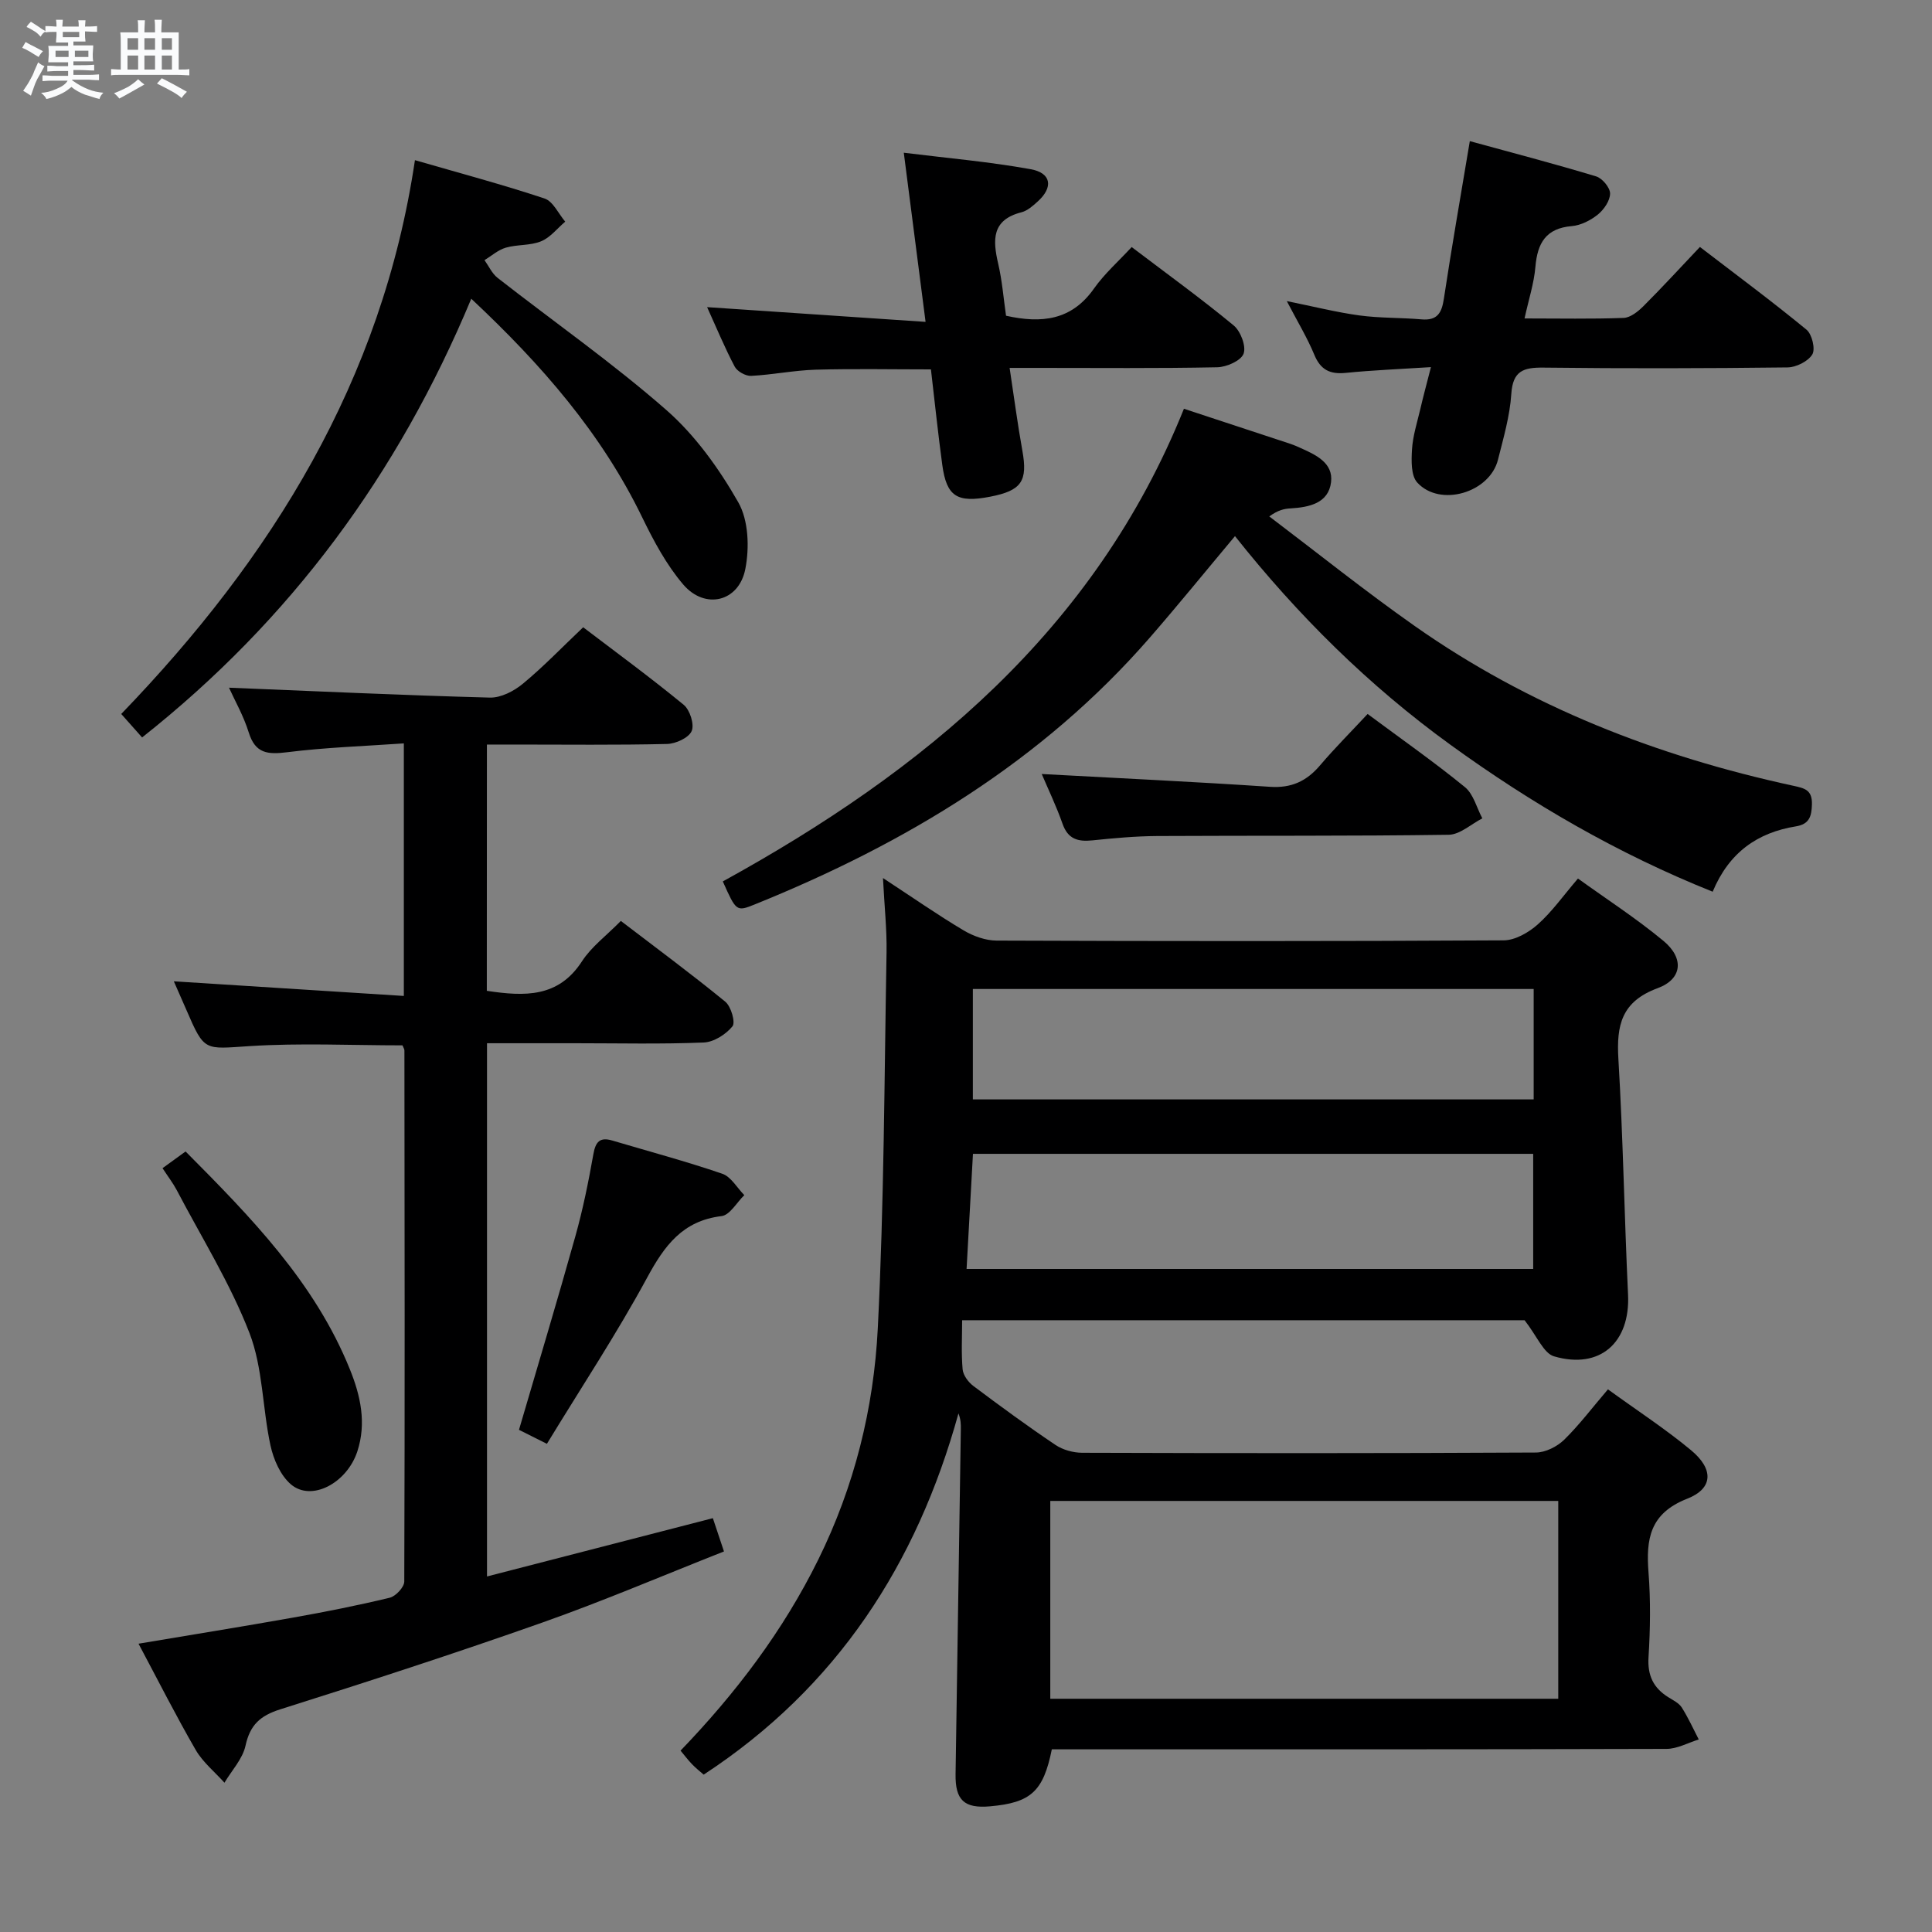 <svg enable-background="new 0 0 400 400" viewBox="0 0 400 400" xmlns="http://www.w3.org/2000/svg"><rect x="0" y="0" width="400" height="400" fill="#808080" stroke="none"/><path d="m6.8 9.5c.6.3 1.3.7 2.1 1.1-.4.4-.7.8-.9 1.2-.7-.4-1.3-.8-1.8-1.1s-1.1-.6-1.6-.8c.2-.4.5-.8.7-1.2.4.2.8.5 1.5.8zm.9 6.9c-.3.6-.5 1.1-.7 1.7s-.4 1.1-.6 1.7c-.6-.4-1.1-.7-1.6-1 .7-1 1.2-1.8 1.5-2.4.3-.5.6-1.1.8-1.7.3-.6.5-1.2.8-1.8.3.3.8.6 1.3.8-.7 1.3-1.2 2.2-1.5 2.7zm.1-11c.4.3 1 .7 1.7 1.1-.5.2-.8.6-1.1 1.1-.5-.6-1-1-1.4-1.2s-.9-.6-1.5-.8c.2-.4.5-.7.9-1.1.5.3.9.6 1.4.9zm10.5 13.1c1 .4 2 .6 3.1.7-.4.4-.7.8-.8 1.3-.9-.2-1.9-.6-3-.9-1-.4-2-.9-2.8-1.6-.5.4-1.1.9-1.9 1.3s-1.9.9-3.3 1.2c-.1-.3-.5-.8-1.1-1.3 1 0 2.1-.3 3.2-.8 1.2-.5 1.9-1 2.3-1.7h-3.2c-.4 0-1 0-2 .1v-1.2c1 0 1.7.1 2 .1h3.3v-1h-2.3c-.2 0-.9 0-2 .1v-1.2c1.2 0 1.9.1 2 .1h2.3v-.8h-4.1c0-.7.1-1.2.1-1.6 0-.5 0-1.1-.1-1.8h4.1v-.7h-2.5c0-.6.1-1.1.1-1.6v-.6h-.5c-.4 0-1 0-1.8.1v-1.3c1.2 0 1.9.1 2.1.1h.2c0-.3 0-.8-.1-1.4h1.4c0 .6-.1 1-.1 1.4h3.4c0-.4 0-.8-.1-1.3h1.5c0 .4-.1.9-.1 1.3.7 0 1.5 0 2.5-.1v1.2c-1 0-1.8-.1-2.5-.1v.6c0 .3 0 .8.1 1.5h-2.5v.8h4.1c0 .7-.1 1.3-.1 1.8s0 1 .1 1.5h-4.1v.8h1.4c.8 0 1.8 0 2.9-.1v1.2c-1 0-1.9-.1-2.8-.1h-1.5v1h3.2c.3 0 1 0 2.1-.1v1.2c-1.1 0-1.8-.1-2.1-.1h-3.4l-.1.1c1.4 1 2.4 1.5 3.4 1.9zm-4.1-6.7v-1.3h-2.7v1.3zm2.2-4.1v-1.1h-3.4v1.1zm1.9 4.1v-1.3h-2.8v1.3z" fill="#fafbfc"/><path d="m37 6.7v2.3 5.4c1 0 1.8 0 2.2-.1v1.3c-.6 0-1.5-.1-2.5-.1h-11.9c-.7 0-1.3 0-1.8.1v-1.3c.5 0 1.1.1 2 .1v-5.2c0-1 0-1.8-.1-2.5h3.7c0-1.3 0-2.1-.1-2.5h1.5c0 .4-.1 1.3-.1 2.5h2.2c0-1.2 0-2.1-.1-2.6h1.5c0 .4-.1 1.3-.1 2.6zm-12.3 13.7c-.3-.4-.7-.8-1.1-1.1 1.1-.4 2.1-.9 2.9-1.3.8-.5 1.5-1 2.1-1.6.4.4.9.8 1.3 1.1-2.5 1.4-4.2 2.4-5.2 2.9zm3.9-10.1v-2.4h-2.2v2.4zm0 4.1v-2.9h-2.2v2.9zm3.5-4.1v-2.4h-2.2v2.4zm0 4.1v-2.9h-2.2v2.9zm.4 2.9 1-1.1c.6.3 1.4.7 2.5 1.3s2 1.1 2.7 1.5c-.4.4-.8.8-1.1 1.3-.8-.8-2.5-1.7-5.1-3zm3.1-7v-2.4h-2.1v2.4zm0 4.1v-2.9h-2.1v2.9z" fill="#fafbfc"/><g fill="#000001"><path d="m332.91 287.65c5.99 4.35 11.85 8.16 17.19 12.59 4.72 3.91 4.64 7.93-.8 10.06-7.75 3.05-8.53 8.36-7.99 15.31.45 5.8.36 11.67 0 17.48-.24 3.81 1.01 6.38 4.11 8.31.99.62 2.17 1.19 2.76 2.1 1.34 2.11 2.38 4.41 3.53 6.64-2.22.68-4.44 1.94-6.67 1.95-40.49.12-80.97.09-121.46.09-1.97 0-3.94 0-5.81 0-1.76 8.73-4.35 11.05-12.78 11.8-5.36.48-7.24-1.28-7.15-6.68.36-23.8.73-47.6 1.09-71.4.02-.99 0-1.99-.49-3.27-8.63 31.22-25.19 56.74-52.75 74.79-.79-.69-1.68-1.39-2.45-2.2-.8-.83-1.49-1.76-2.34-2.77 11.43-11.88 21.23-24.78 28.52-39.56 7.47-15.15 11.49-31.3 12.32-47.92 1.3-25.9 1.35-51.87 1.81-77.81.08-4.74-.44-9.48-.74-15.37 6.18 4.05 11.31 7.63 16.67 10.82 2.01 1.2 4.56 2.12 6.86 2.13 34.99.13 69.98.16 104.97-.05 2.4-.01 5.19-1.63 7.08-3.31 2.95-2.63 5.28-5.95 8.31-9.49 6.01 4.33 12.13 8.29 17.71 12.92 4.29 3.56 3.93 7.88-1.21 9.78-7.48 2.76-8.55 7.66-8.13 14.64.97 16.25 1.23 32.55 2 48.81.47 9.88-5.77 15.55-15.31 12.78-2.18-.63-3.52-4.17-6.11-7.48-37.24 0-76.32 0-116.45 0 0 3.34-.2 6.77.1 10.16.11 1.22 1.17 2.66 2.21 3.44 5.58 4.19 11.22 8.32 17.02 12.22 1.52 1.02 3.65 1.61 5.5 1.62 31.32.1 62.65.12 93.97-.05 1.99-.01 4.39-1.23 5.85-2.65 3.17-3.11 5.86-6.7 9.06-10.43zm-115.46 23.1v40.96h105.17c0-13.83 0-27.37 0-40.96-35.3 0-70.23 0-105.17 0zm-17.33-48.03h117.31c0-8.15 0-16 0-23.83-38.93 0-77.45 0-115.99 0-.45 8.09-.87 15.71-1.32 23.83zm1.3-35.1h116.11c0-7.79 0-15.2 0-22.86-38.82 0-77.34 0-116.11 0z"/><path d="m100.79 205.14c7.84 1.18 14.82 1.43 19.7-6.11 1.95-3.01 5.03-5.29 8.05-8.36 7.31 5.59 14.61 10.98 21.62 16.72 1.2.98 2.15 4.28 1.49 5.1-1.36 1.67-3.87 3.27-5.96 3.35-8.81.36-17.65.15-26.48.15-5.99 0-11.97 0-18.38 0v110.4c15.6-4.03 31.04-8.01 46.76-12.07.69 2.07 1.36 4.07 2.3 6.89-12.62 4.98-24.97 10.26-37.6 14.72-17.98 6.35-36.12 12.24-54.3 17.98-4.14 1.31-6.23 3.24-7.16 7.52-.6 2.74-2.85 5.12-4.36 7.66-2.01-2.24-4.47-4.23-5.95-6.78-4.07-7.03-7.73-14.29-11.84-22 10.99-1.85 21.53-3.54 32.03-5.41 6.69-1.19 13.37-2.51 19.98-4.11 1.24-.3 3.01-2.19 3.01-3.35.13-36.65.07-73.3.03-109.95 0-.3-.22-.6-.4-1.06-10.54 0-21.17-.52-31.71.16-9.32.6-9.28 1.19-13.01-7.45-.85-1.96-1.71-3.91-2.62-5.97 16.02 1.02 31.67 2.02 47.62 3.03 0-17.95 0-34.56 0-52.29-8.13.57-16.18.83-24.15 1.83-4.02.5-6.6.3-7.96-4.09-1.07-3.45-2.92-6.67-4.09-9.27 17.89.72 35.95 1.57 54.01 2.05 2.27.06 4.98-1.33 6.82-2.86 4.22-3.48 8.03-7.46 12.5-11.7 6.73 5.12 13.93 10.4 20.81 16.05 1.29 1.06 2.25 4.07 1.65 5.44-.61 1.4-3.29 2.63-5.1 2.67-10.49.25-20.99.12-31.48.12-1.81 0-3.62 0-5.81 0-.02 17.13-.02 33.87-.02 50.99z"/><path d="m245.12 84.63c7.95 2.62 15.04 4.95 22.12 7.29.63.21 1.24.48 1.84.75 3.24 1.45 7 3.1 6.5 7.17-.54 4.36-4.54 5.19-8.41 5.42-1.27.07-2.54.33-4.38 1.66 10.01 7.58 19.82 15.45 30.09 22.67 23.7 16.68 50.19 26.98 78.38 33.09 2.41.52 3.96.87 3.88 3.87-.07 2.51-.56 4.09-3.32 4.54-7.92 1.28-13.83 5.37-17.23 13.53-19.63-7.86-37.45-18.22-54.26-30.4-16.92-12.25-31.64-26.83-44.64-43.22-6.04 7.21-11.69 14.17-17.57 20.94-22.36 25.73-50.66 42.71-81.88 55.32-3.78 1.53-3.83 1.4-6.59-4.77 41.52-22.84 77.02-51.94 95.47-97.86z"/><path d="m97.57 61.85c-15.15 36.33-37.4 66.51-68.15 90.83-1.36-1.53-2.62-2.95-4.32-4.86 31.23-32.37 54.02-69.02 60.81-114.66 9.44 2.73 18.23 5.08 26.84 7.94 1.76.59 2.87 3.14 4.27 4.79-1.65 1.4-3.09 3.29-5 4.07-2.24.92-4.94.63-7.31 1.32-1.58.46-2.94 1.69-4.4 2.58.89 1.24 1.55 2.76 2.71 3.67 11.66 9.11 23.83 17.63 34.94 27.36 5.99 5.25 10.92 12.14 14.89 19.1 2.13 3.73 2.33 9.4 1.46 13.82-1.33 6.81-8.35 8.48-12.86 3.2-3.49-4.09-6.13-9.04-8.5-13.92-8.42-17.36-20.78-31.56-35.38-45.24z"/><path d="m296.26 76.01c-6.41.41-12.03.63-17.62 1.19-3.27.33-5.23-.61-6.53-3.76-1.44-3.49-3.43-6.76-5.69-11.1 5.6 1.13 10.29 2.32 15.06 2.97 4.23.57 8.55.44 12.81.81 3.28.29 4.21-1.31 4.65-4.28 1.61-10.66 3.48-21.28 5.37-32.62 8.8 2.41 17.52 4.69 26.15 7.3 1.27.38 2.89 2.32 2.89 3.54 0 1.48-1.26 3.32-2.51 4.34-1.5 1.21-3.52 2.25-5.4 2.41-5.39.45-7.13 3.52-7.55 8.43-.29 3.41-1.39 6.75-2.25 10.69 7.24 0 13.88.14 20.51-.11 1.4-.05 2.97-1.31 4.07-2.4 3.88-3.87 7.59-7.92 11.73-12.29 7.75 5.94 15.06 11.36 22.07 17.13 1.14.94 1.87 4.01 1.2 5.12-.88 1.45-3.35 2.67-5.15 2.69-16.83.2-33.66.24-50.49.04-4.17-.05-6.37.66-6.68 5.45-.3 4.58-1.63 9.12-2.76 13.62-1.71 6.82-11.97 9.88-16.7 4.74-1.33-1.44-1.24-4.56-1.1-6.87.17-2.78 1.05-5.53 1.7-8.27.59-2.58 1.29-5.12 2.22-8.77z"/><path d="m146.4 63.59c15.26 1.03 29.91 2.02 45.23 3.05-1.58-12.26-2.99-23.22-4.51-35.02 8.95 1.11 17.67 1.86 26.25 3.41 4.35.78 4.74 3.78 1.42 6.74-.98.88-2.09 1.87-3.31 2.18-6.2 1.58-5.95 5.75-4.81 10.67.82 3.52 1.1 7.17 1.62 10.75 7.34 1.63 13.56.98 18.2-5.62 2.17-3.08 5.08-5.64 7.81-8.6 7.49 5.68 14.48 10.74 21.12 16.23 1.44 1.19 2.62 4.31 2.05 5.85-.54 1.46-3.53 2.77-5.46 2.81-12.32.25-24.64.13-36.97.13-1.8 0-3.6 0-6.01 0 .92 6.06 1.64 11.59 2.63 17.08 1.15 6.36-.12 8.32-6.68 9.59-6.84 1.32-9-.05-9.89-6.58-.87-6.41-1.54-12.84-2.35-19.78-8.05 0-15.96-.16-23.86.06-4.46.13-8.9 1.05-13.36 1.28-1.13.06-2.87-.91-3.4-1.9-2.08-3.94-3.79-8.08-5.72-12.33z"/><path d="m215.68 160.25c15.91.87 31.6 1.6 47.26 2.65 4.43.3 7.57-1.16 10.35-4.43 3.11-3.65 6.51-7.05 9.86-10.65 7.17 5.33 13.85 10 20.14 15.14 1.78 1.45 2.44 4.28 3.61 6.47-2.32 1.19-4.63 3.37-6.97 3.4-20.12.29-40.25.15-60.37.26-4.47.03-8.95.44-13.4.9-2.99.31-5.06-.26-6.17-3.43-1.31-3.72-3.04-7.31-4.31-10.31z"/><path d="m113.23 298.93c-2.77-1.39-4.38-2.2-5.78-2.9 3.96-13.52 7.95-26.77 11.68-40.1 1.56-5.57 2.71-11.26 3.72-16.96.45-2.56 1.33-3.6 3.9-2.84 7.61 2.26 15.29 4.31 22.79 6.88 1.81.62 3.06 2.91 4.56 4.43-1.56 1.51-2.99 4.13-4.71 4.34-8.07.97-11.81 6.11-15.4 12.73-6.3 11.63-13.62 22.7-20.76 34.42z"/><path d="m33.65 241.86c1.81-1.31 3.13-2.27 4.77-3.46 13.51 13.59 26.76 27.11 34.03 45.13 2.19 5.42 3.46 11.09 1.53 16.98-2.16 6.56-9.5 10.46-13.76 6.8-2.16-1.85-3.59-5.15-4.22-8.04-1.68-7.74-1.56-16.07-4.36-23.31-3.98-10.27-9.92-19.77-15.06-29.58-.76-1.43-1.77-2.74-2.93-4.52z"/></g></svg>
